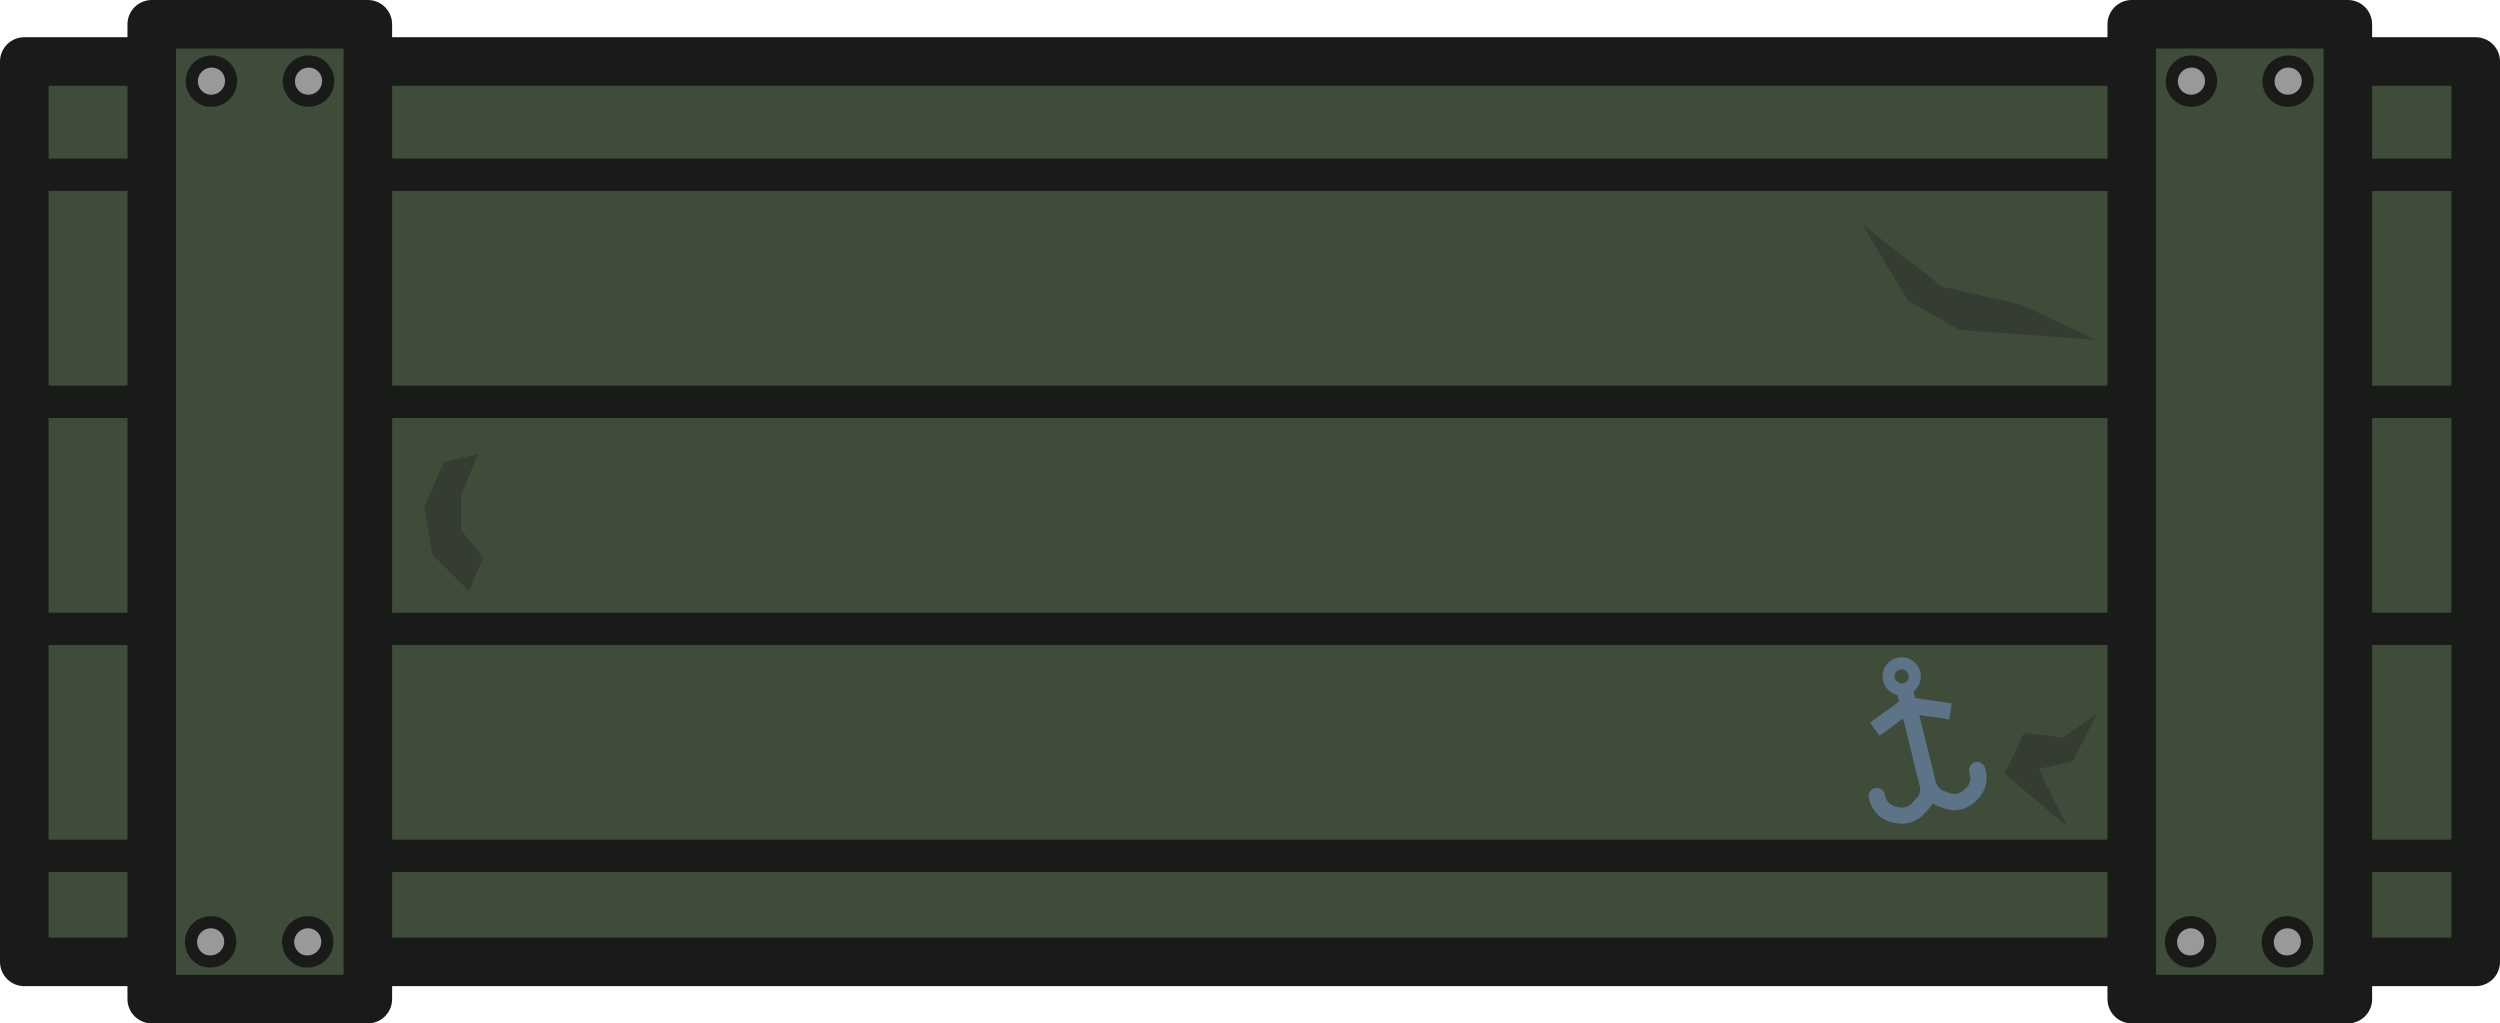 <svg xmlns="http://www.w3.org/2000/svg" xmlns:xlink="http://www.w3.org/1999/xlink" xml:space="preserve" id="svg45" width="308.9" height="126.45" x="0px" y="0px" version="1.1" viewBox="0 0 308.9 126.45"><defs id="defs2"><clipPath id="SVGID_00000048473097249157593330000006601284096441088698_"><use xlink:href="#SVGID_1_" id="use1" width="100%" height="100%" x="0" y="0" style="overflow:visible"/></clipPath><defs id="defs1"><path id="SVGID_1_" d="M0 0h648.2v255.5H0z"/></defs></defs><style id="style1" type="text/css">.st1,.st2{fill-rule:evenodd;clip-rule:evenodd}.st1{fill-opacity:0}.st2{fill:#3f4c39}.st3,.st4{fill:none;stroke:#181b17;stroke-width:12;stroke-linejoin:round;stroke-miterlimit:10}.st4{stroke-width:8}.st5{fill-rule:evenodd;clip-rule:evenodd;fill:#999}.st6{fill:none;stroke:#181b17;stroke-width:3;stroke-linejoin:round;stroke-miterlimit:10}.st7{fill-rule:evenodd;clip-rule:evenodd;fill:#353c32}.st8{stroke-linecap:round}.st8,.st9{fill:none;stroke:#5c7388;stroke-width:4;stroke-linejoin:round;stroke-miterlimit:10}</style><path id="path3" d="M3 7.6h302.9v111.25H3Z" class="st2" style="stroke-width:.5"/><path id="path4" d="M3 7.6h302.9v111.25H3Z" class="st3" style="stroke-width:6;stroke-dasharray:none"/><path id="path5" d="M5.75 21.6h302.9" class="st1" style="stroke-width:.5"/><path id="path6" d="M5.75 21.6h302.9" class="st4" style="stroke-width:4;stroke-dasharray:none"/><path id="path7" d="M5.75 49.65h302.9" class="st1" style="stroke-width:.5"/><path id="path8" d="M5.75 49.65h302.9" class="st4" style="stroke-width:4;stroke-dasharray:none"/><path id="path9" d="M5.75 77.7h302.9" class="st1" style="stroke-width:.5"/><path id="path10" d="M5.75 77.7h302.9" class="st4" style="stroke-width:4;stroke-dasharray:none"/><path id="path11" d="M5.75 105.75h302.9" class="st1" style="stroke-width:.5"/><path id="path12" d="M5.75 105.75h302.9" class="st4" style="stroke-width:4;stroke-dasharray:none"/><path id="path13" d="M263.4 3h26.7v120.45h-26.7z" class="st2" style="stroke-width:.5"/><path id="path14" d="M263.4 3h26.7v120.45h-26.7z" class="st3" style="stroke-width:6;stroke-dasharray:none"/><path id="path15" d="M280.2 116.4c0-1.35 1.1-2.45 2.45-2.45.65 0 1.25.25 1.7.7s.7 1.05.7 1.7c0 1.35-1.1 2.45-2.45 2.45-1.3.05-2.4-1.05-2.4-2.4" class="st5" style="stroke-width:.5"/><path id="path16" d="M280.2 116.4c0-1.35 1.1-2.45 2.45-2.45.65 0 1.25.25 1.7.7s.7 1.05.7 1.7c0 1.35-1.1 2.45-2.45 2.45-1.3.05-2.4-1.05-2.4-2.4z" class="st6" style="stroke-width:1.5;stroke-dasharray:none"/><path id="path17" d="M268.25 116.4c0-1.35 1.1-2.45 2.45-2.45.65 0 1.25.25 1.7.7s.7 1.05.7 1.7c0 1.35-1.1 2.45-2.45 2.45-1.3.05-2.4-1.05-2.4-2.4" class="st5" style="stroke-width:.5"/><path id="path18" d="M268.25 116.4c0-1.35 1.1-2.45 2.45-2.45.65 0 1.25.25 1.7.7s.7 1.05.7 1.7c0 1.35-1.1 2.45-2.45 2.45-1.3.05-2.4-1.05-2.4-2.4z" class="st6" style="stroke-width:1.5;stroke-dasharray:none"/><path id="path19" d="M273.2 10c0 1.35-1.1 2.45-2.45 2.45-.65 0-1.25-.25-1.7-.7s-.7-1.05-.7-1.7c0-1.35 1.1-2.45 2.45-2.45a2.4 2.4 0 0 1 2.4 2.4" class="st5" style="stroke-width:.5"/><path id="path20" d="M273.2 10c0 1.35-1.1 2.45-2.45 2.45-.65 0-1.25-.25-1.7-.7s-.7-1.05-.7-1.7c0-1.35 1.1-2.45 2.45-2.45a2.4 2.4 0 0 1 2.4 2.4z" class="st6" style="stroke-width:1.5;stroke-dasharray:none"/><path id="path21" d="M285.15 10c0 1.35-1.1 2.45-2.45 2.45-.65 0-1.25-.25-1.7-.7s-.7-1.05-.7-1.7c0-1.35 1.1-2.45 2.45-2.45s2.4 1.05 2.4 2.4" class="st5" style="stroke-width:.5"/><path id="path22" d="M285.15 10c0 1.35-1.1 2.45-2.45 2.45-.65 0-1.25-.25-1.7-.7s-.7-1.05-.7-1.7c0-1.35 1.1-2.45 2.45-2.45s2.4 1.05 2.4 2.4z" class="st6" style="stroke-width:1.5;stroke-dasharray:none"/><path id="path23" d="m255.45 102.15-7.75-6.55 2.4-5.05 4.8.6 4.2-3-3 5.95-4.2.9z" class="st7" style="stroke-width:.5"/><path id="path24" d="m54.85 57.1-2.45 5.55 1.05 5.9 4.5 4.5 1.75-4.15-2.75-3.45V61.3l2.1-5.2z" class="st7" style="stroke-width:.5"/><path id="path25" d="m230.1 27.7 5.65 9.45 6.35 3.6L259 42l-9.25-4.35-9.85-2.25Z" class="st7" style="stroke-width:.5"/><path id="path26" d="M18.75 3h26.7v120.45h-26.7z" class="st2" style="stroke-width:.5"/><path id="path27" d="M18.75 3h26.7v120.45h-26.7z" class="st3" style="stroke-width:6;stroke-dasharray:none"/><path id="path28" d="M35.6 116.4c0-1.35 1.1-2.45 2.45-2.45.65 0 1.25.25 1.7.7s.7 1.05.7 1.7c0 1.35-1.1 2.45-2.45 2.45-1.3.05-2.4-1.05-2.4-2.4" class="st5" style="stroke-width:.5"/><path id="path29" d="M35.6 116.4c0-1.35 1.1-2.45 2.45-2.45.65 0 1.25.25 1.7.7s.7 1.05.7 1.7c0 1.35-1.1 2.45-2.45 2.45-1.3.05-2.4-1.05-2.4-2.4z" class="st6" style="stroke-width:1.5;stroke-dasharray:none"/><path id="path30" d="M23.6 116.4c0-1.35 1.1-2.45 2.45-2.45.65 0 1.25.25 1.7.7s.7 1.05.7 1.7c0 1.35-1.1 2.45-2.45 2.45-1.3.05-2.4-1.05-2.4-2.4" class="st5" style="stroke-width:.5"/><path id="path31" d="M23.6 116.4c0-1.35 1.1-2.45 2.45-2.45.65 0 1.25.25 1.7.7s.7 1.05.7 1.7c0 1.35-1.1 2.45-2.45 2.45-1.3.05-2.4-1.05-2.4-2.4z" class="st6" style="stroke-width:1.5;stroke-dasharray:none"/><path id="path32" d="M28.55 10c0 1.35-1.1 2.45-2.45 2.45-.65 0-1.25-.25-1.7-.7s-.7-1.05-.7-1.7c0-1.35 1.1-2.45 2.45-2.45s2.4 1.05 2.4 2.4" class="st5" style="stroke-width:.5"/><path id="path33" d="M28.55 10c0 1.35-1.1 2.45-2.45 2.45-.65 0-1.25-.25-1.7-.7s-.7-1.05-.7-1.7c0-1.35 1.1-2.45 2.45-2.45s2.4 1.05 2.4 2.4z" class="st6" style="stroke-width:1.5;stroke-dasharray:none"/><path id="path34" d="M40.55 10c0 1.35-1.1 2.45-2.45 2.45-.65 0-1.25-.25-1.7-.7s-.7-1.05-.7-1.7c0-1.35 1.1-2.45 2.45-2.45a2.4 2.4 0 0 1 2.4 2.4" class="st5" style="stroke-width:.5"/><path id="path35" d="M40.55 10c0 1.35-1.1 2.45-2.45 2.45-.65 0-1.25-.25-1.7-.7s-.7-1.05-.7-1.7c0-1.35 1.1-2.45 2.45-2.45a2.4 2.4 0 0 1 2.4 2.4z" class="st6" style="stroke-width:1.5;stroke-dasharray:none"/><path id="path36" d="m235.7 86.8 2.8 11.45 3.7 1.25 2.55-2.4-.4-1.9" class="st1" style="stroke-width:.5"/><path id="path37" d="m235.5 85.95 2.65 10.8c.2.9.9 1.65 1.75 1.95l.7.25c.95.35 2 .1 2.75-.6l.25-.25c.7-.65 1-1.6.8-2.55l-.1-.4" class="st8" style="stroke-width:2;stroke-dasharray:none"/><path id="path38" d="m235.6 86.35 2.5 10.25c.25 1-.05 2.05-.75 2.8l-.3.3c-.75.8-1.95 1.15-3 .85-1-.3-1.8-1.05-2.1-2.1l-.05-.2" class="st1" style="stroke-width:.5"/><path id="path39" d="m235.4 85.5 2.8 11.35c.2.85-.05 1.8-.65 2.45l-.6.65c-.65.7-1.7 1-2.65.75l-.45-.1c-.9-.25-1.55-.95-1.85-1.8l-.1-.45" class="st8" style="stroke-width:2;stroke-dasharray:none"/><path id="path40" d="m241 87.9-5.15-.75" class="st1" style="stroke-width:.5"/><path id="path41" d="m241 87.9-5.15-.75" class="st9" style="stroke-width:2;stroke-dasharray:none"/><path id="path42" d="m231.65 90.1 4.2-3.05" class="st1" style="stroke-width:.5"/><path id="path43" d="m231.65 90.1 4.2-3.05" class="st9" style="stroke-width:2;stroke-dasharray:none"/><path id="path44" d="M233.4 83.95c-.2-.85.3-1.75 1.2-1.95.4-.1.85-.05 1.2.2.35.2.65.6.75 1 .2.85-.3 1.75-1.2 1.95-.85.2-1.75-.35-1.95-1.2" class="st1" style="stroke-width:.5"/><path id="path45" d="M233.4 83.95c-.2-.85.3-1.75 1.2-1.95.4-.1.85-.05 1.2.2.35.2.65.6.75 1 .2.85-.3 1.75-1.2 1.95-.85.2-1.75-.35-1.95-1.2z" style="fill:none;stroke:#5c7388;stroke-linejoin:round;stroke-miterlimit:10;stroke-width:1.5;stroke-dasharray:none"/></svg>